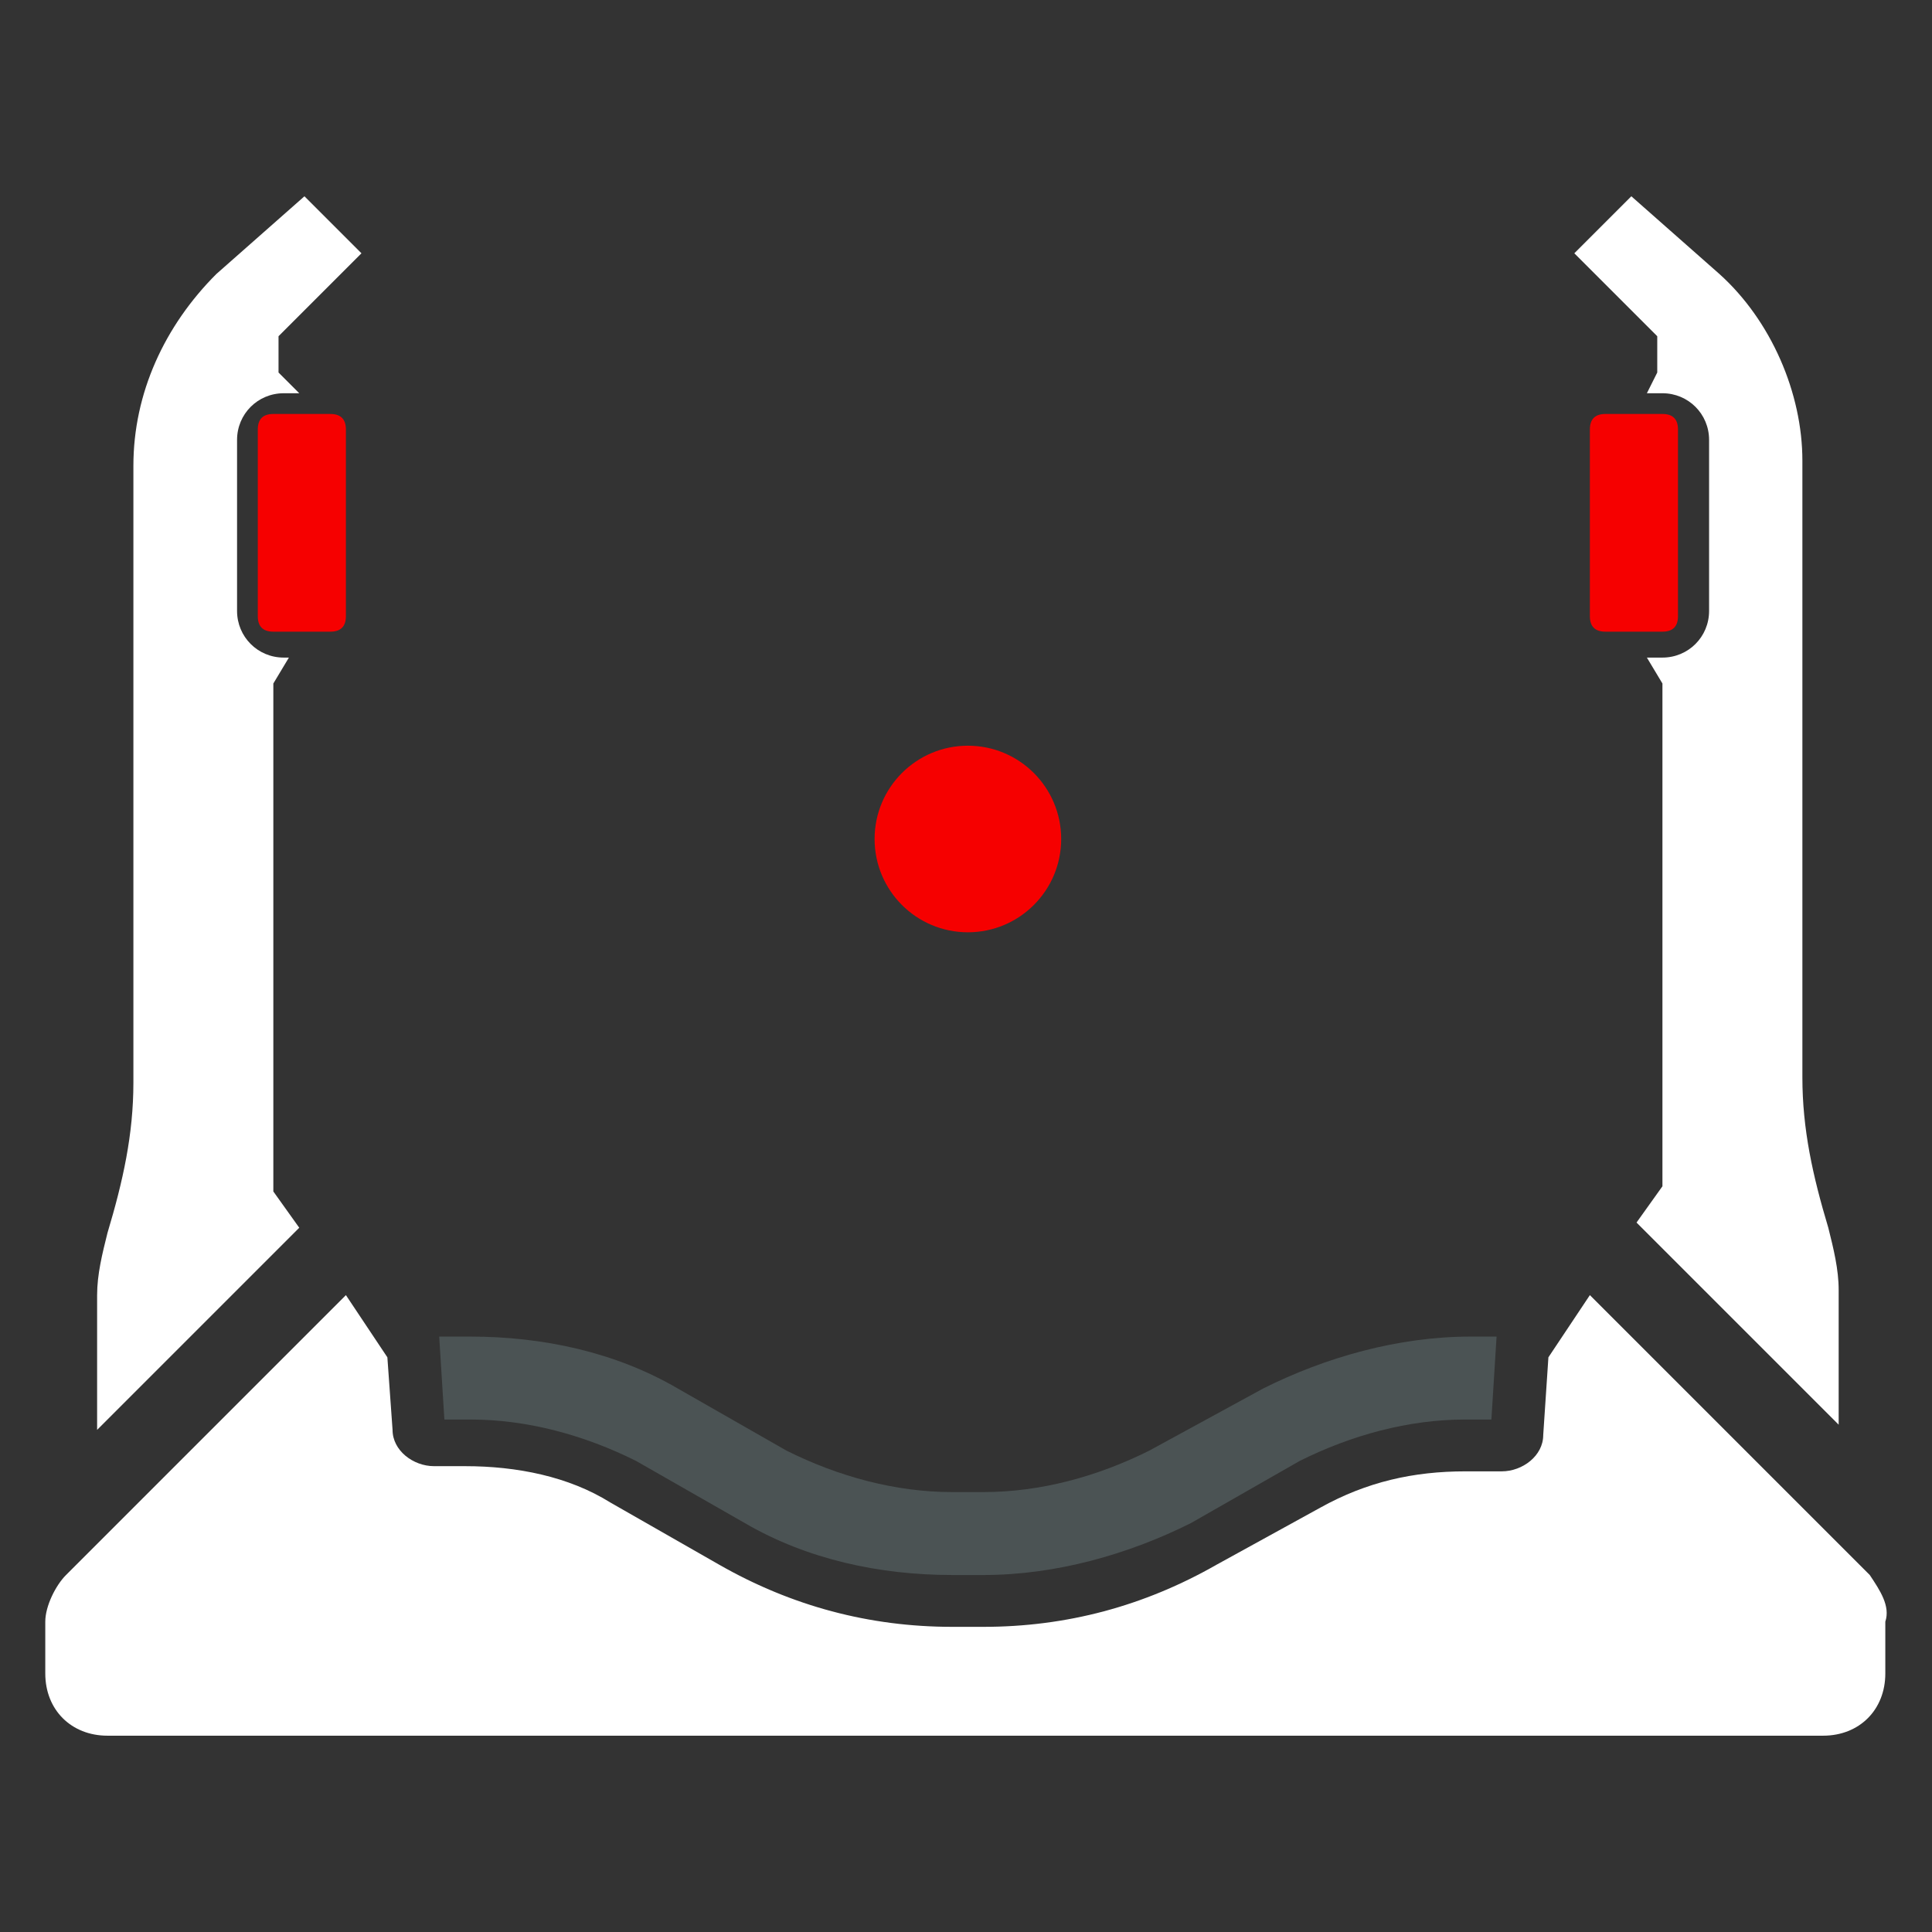 <?xml version="1.0" encoding="UTF-8" standalone="no"?>
<!-- Generator: Adobe Illustrator 22.1.0, SVG Export Plug-In . SVG Version: 6.00 Build 0)  -->

<svg
   version="1.1"
   id="Layer_4_1_"
   x="0px"
   y="0px"
   viewBox="0 0 512 512"
   xml:space="preserve"
   sodipodi:docname="1x_HCOG_Classic.svg"
   width="512"
   height="512"
   inkscape:version="1.1 (c68e22c387, 2021-05-23)"
   xmlns:inkscape="http://www.inkscape.org/namespaces/inkscape"
   xmlns:sodipodi="http://sodipodi.sourceforge.net/DTD/sodipodi-0.dtd"
   xmlns="http://www.w3.org/2000/svg"
   xmlns:svg="http://www.w3.org/2000/svg"><rect x="0" y="0" width="512" height="512" fill="#333333" stroke="none"/><defs
   id="defs21" /><sodipodi:namedview
   id="namedview19"
   pagecolor="#ffffff"
   bordercolor="#666666"
   borderopacity="1.0"
   inkscape:pageshadow="2"
   inkscape:pageopacity="0.0"
   inkscape:pagecheckerboard="0"
   showgrid="false"
   inkscape:zoom="0.21621622"
   inkscape:cx="-321.4375"
   inkscape:cy="737.6875"
   inkscape:window-width="1366"
   inkscape:window-height="697"
   inkscape:window-x="-8"
   inkscape:window-y="-8"
   inkscape:window-maximized="1"
   inkscape:current-layer="Layer_4_1_" />
<style
   type="text/css"
   id="style2">
	.st0{fill:#F60000;}
	.st1{fill:#483737;}
	.st2{fill:#241C1C;}
</style>






<g
   id="g1016"
   transform="matrix(13.736,0,0,13.736,2.385,2.567)"><circle
     class="st0"
     cx="18.5"
     cy="16"
     r="1.8"
     id="circle4" /><path
     class="st1"
     d="m 28.2,25.6 c -1.4,0 -2.8,0.4 -4,1 L 22,27.8 c -1,0.5 -2.1,0.8 -3.2,0.8 H 18.5 18.2 C 17.1,28.6 16,28.3 15,27.8 l -2.1,-1.2 c -1.2,-0.7 -2.6,-1 -4,-1 H 8.3 l 0.1,1.6 h 0.5 c 1.1,0 2.2,0.3 3.2,0.8 l 2.1,1.2 c 1.2,0.7 2.6,1 4,1 h 0.3 0.3 c 1.4,0 2.8,-0.4 4,-1 L 24.9,28 c 1,-0.5 2.1,-0.8 3.2,-0.8 h 0.5 l 0.1,-1.6 z"
     id="path6"
     style="fill:#4b5354;fill-opacity:1" /><path
     class="st2"
     d="M 5.7,3.6 4,5.1 C 3,6.1 2.4,7.4 2.4,8.8 v 11.9 c 0,1 -0.2,1.9 -0.5,2.9 -0.1,0.4 -0.2,0.8 -0.2,1.2 v 2.6 L 5.6,23.5 5.1,22.8 V 13 L 5.4,12.5 H 5.3 C 4.8,12.5 4.4,12.1 4.4,11.6 V 8.3 C 4.4,7.8 4.8,7.4 5.3,7.4 H 5.6 L 5.2,7 V 6.3 L 6.8,4.7 Z"
     id="path8"
     style="fill:#ffffff;fill-opacity:1" /><path
     class="st0"
     d="M 6.2,12 H 5.1 C 4.9,12 4.8,11.9 4.8,11.7 V 8.1 C 4.8,7.9 4.9,7.8 5.1,7.8 h 1.1 c 0.2,0 0.3,0.1 0.3,0.3 v 3.6 C 6.5,11.9 6.4,12 6.2,12 Z"
     id="path10" /><path
     class="st2"
     d="m 35.9,30.2 -5.4,-5.4 -0.8,1.2 -0.1,1.5 c 0,0.4 -0.4,0.7 -0.8,0.7 h -0.7 c -1,0 -1.9,0.2 -2.8,0.7 l -2,1.1 c -1.4,0.8 -2.9,1.2 -4.5,1.2 h -0.3 -0.3 c -1.6,0 -3.1,-0.4 -4.5,-1.2 L 11.6,28.8 C 10.8,28.3 9.8,28.1 8.8,28.1 H 8.2 C 7.8,28.1 7.4,27.8 7.4,27.4 L 7.3,26 6.5,24.8 1.1,30.2 c -0.2,0.2 -0.4,0.6 -0.4,0.9 v 1 c 0,0.7 0.5,1.2 1.2,1.2 H 18.4 35 c 0.7,0 1.2,-0.5 1.2,-1.2 v -1 c 0.1,-0.3 -0.1,-0.6 -0.3,-0.9 z"
     id="path12"
     style="fill:#ffffff;fill-opacity:1" /><path
     class="st2"
     d="M 31.3,3.6 33,5.1 c 1,0.9 1.6,2.3 1.6,3.6 v 11.9 c 0,1 0.2,1.9 0.5,2.9 0.1,0.4 0.2,0.8 0.2,1.2 v 2.6 l -3.9,-3.9 0.5,-0.7 V 13 l -0.3,-0.5 h 0.3 c 0.5,0 0.9,-0.4 0.9,-0.9 V 8.3 C 32.8,7.8 32.4,7.4 31.9,7.4 H 31.6 L 31.8,7 V 6.3 L 30.2,4.7 Z"
     id="path14"
     style="fill:#ffffff;fill-opacity:1" /><path
     class="st0"
     d="m 30.8,12 h 1.1 c 0.2,0 0.3,-0.1 0.3,-0.3 V 8.1 c 0,-0.2 -0.1,-0.3 -0.3,-0.3 h -1.1 c -0.2,0 -0.3,0.1 -0.3,0.3 v 3.6 c 0,0.2 0.1,0.3 0.3,0.3 z"
     id="path16" /></g>
</svg>
